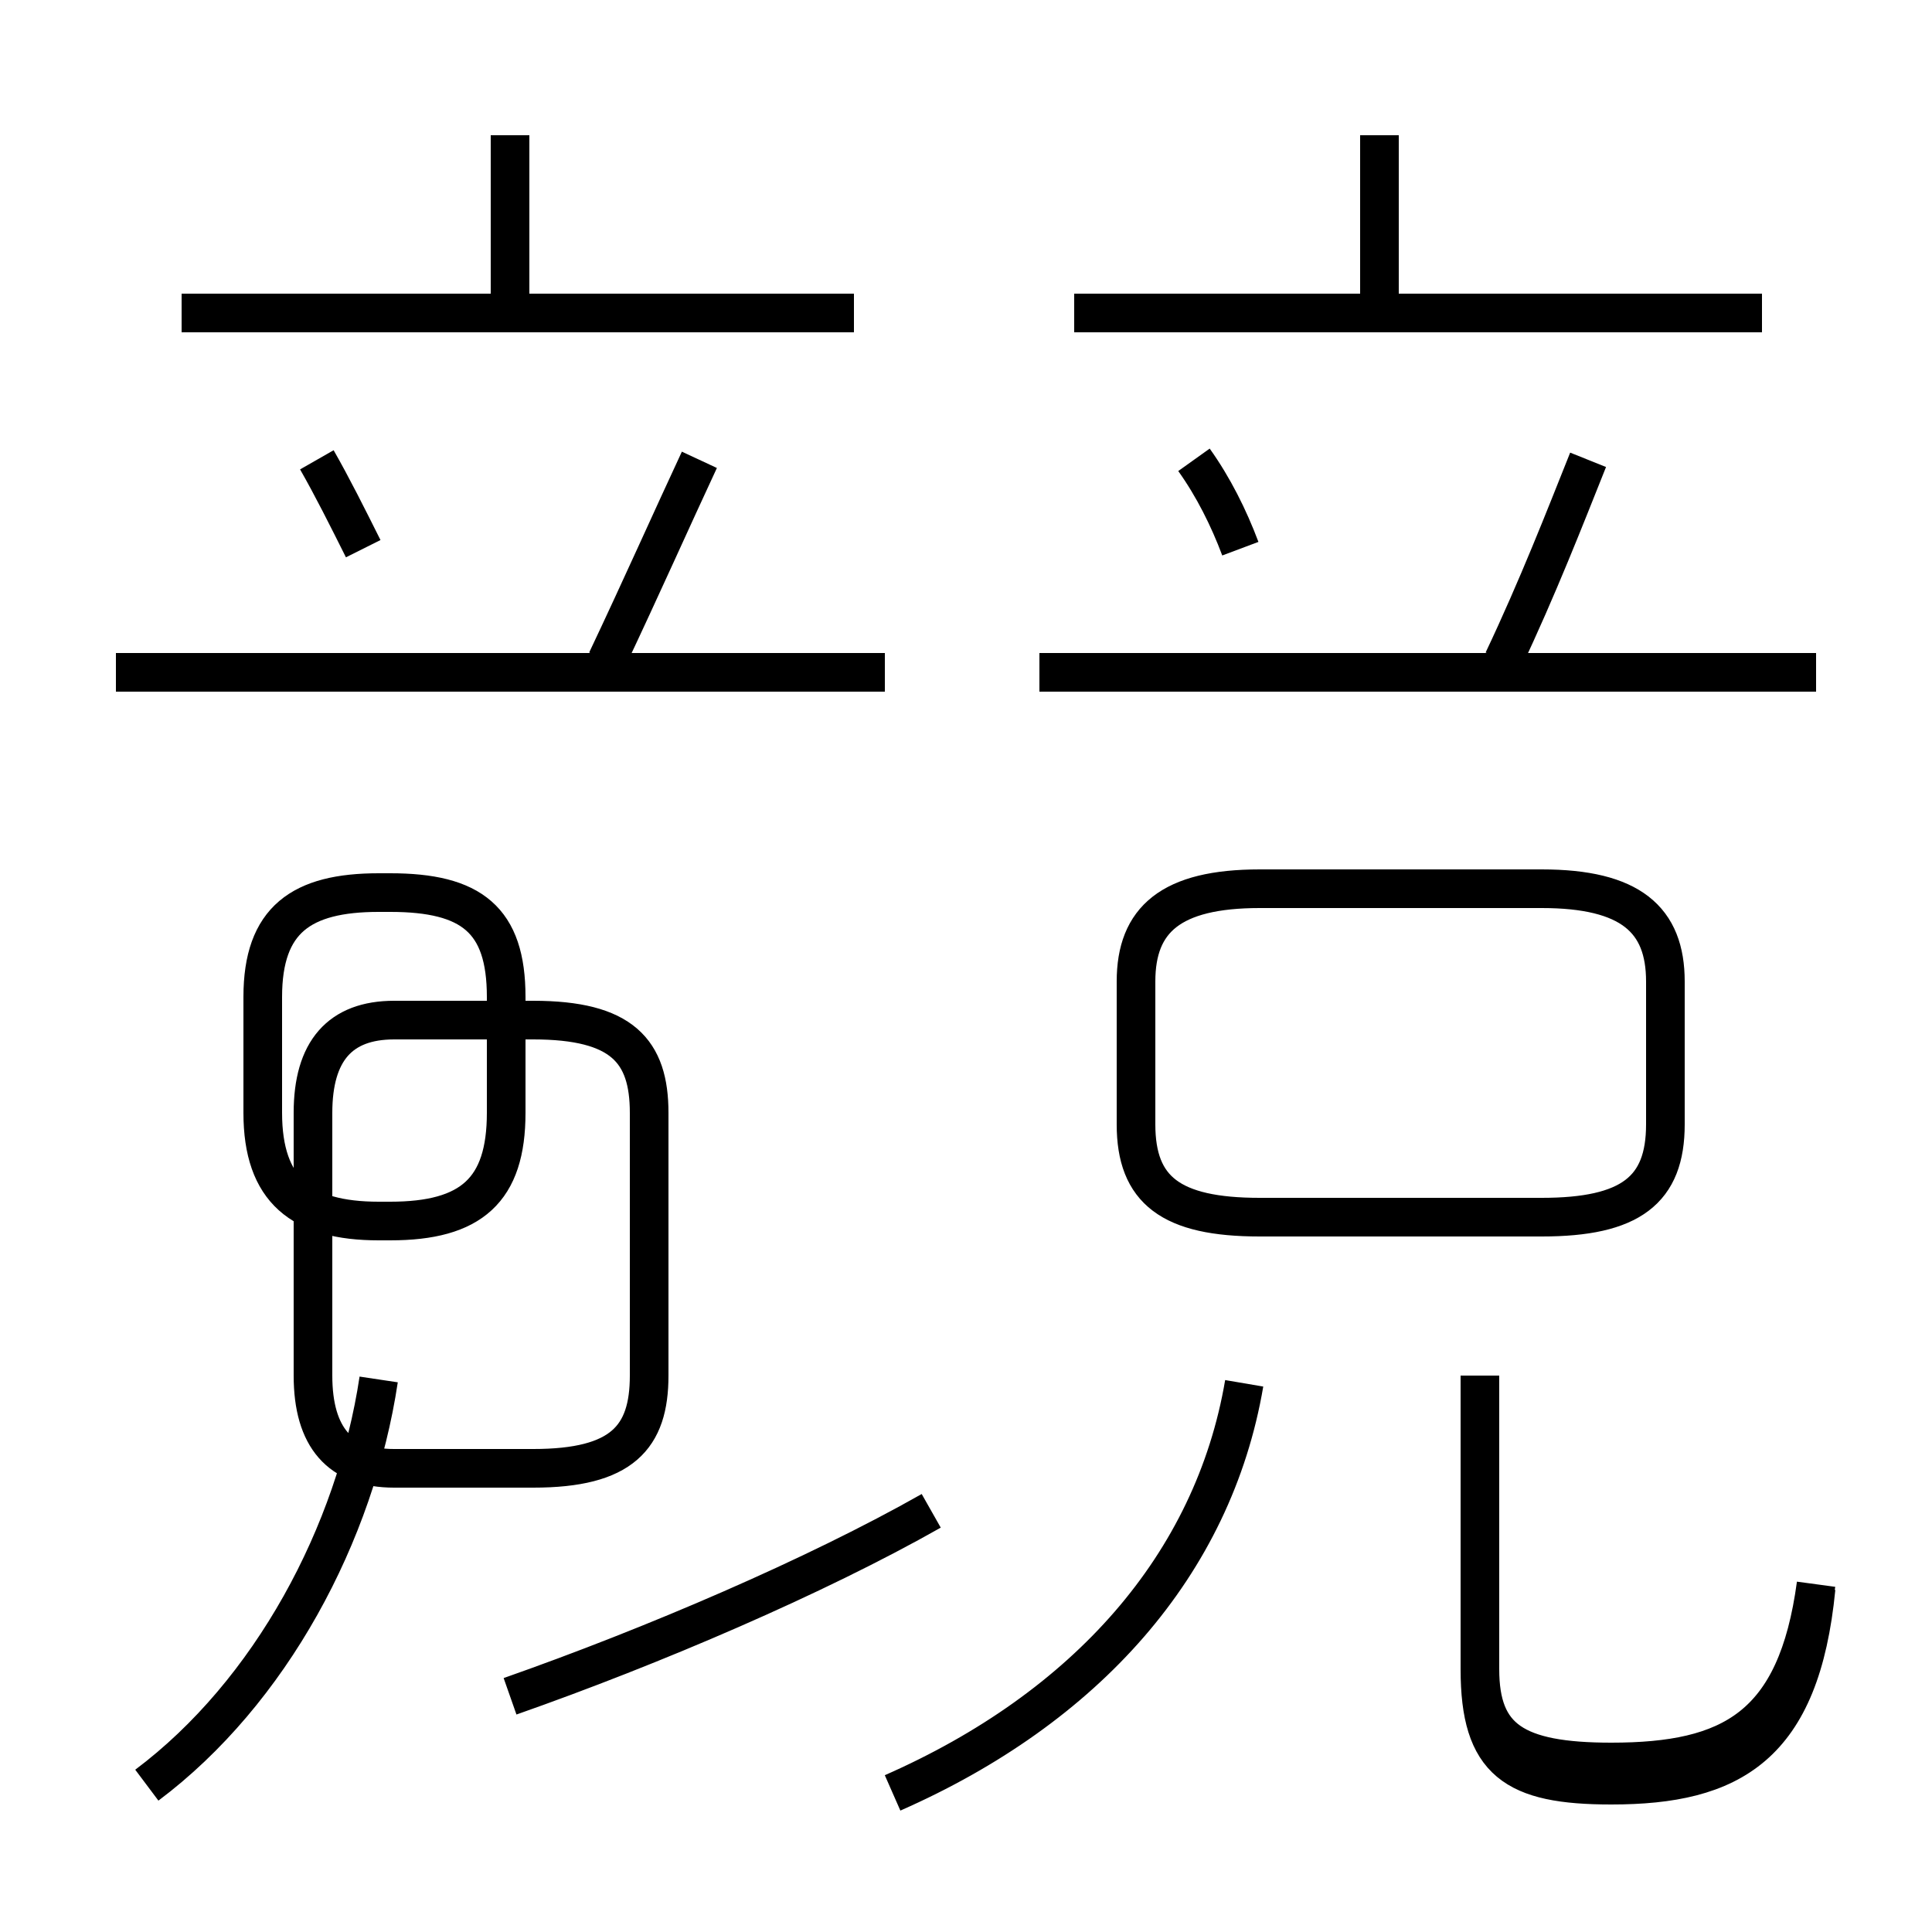 <?xml version='1.0' encoding='utf8'?>
<svg viewBox="0.0 -6.0 50.0 50.0" version="1.1" xmlns="http://www.w3.org/2000/svg">
<rect x="0.0" y="-6.0" width="50.0" height="50.0" fill="#808080" stroke="none"/>
<rect x="-1000" y="-1000" width="2000" height="2000" stroke="white" fill="white"/>
<g style="fill:white;stroke:#000000;  stroke-width:1">
<path d="M 47.0 -2.9 C 46.6 1.2 44.8 2.2 41.7 2.2 C 39.2 2.2 38.3 1.6 38.3 -0.8 L 38.3 -8.4 M 3.8 2.2 C 7.0 -0.2 9.2 -4.3 9.8 -8.3 M 13.2 -0.1 C 16.9 -1.4 21.1 -3.2 24.1 -4.9 M 13.1 -15.2 L 13.1 -18.2 C 13.1 -20.2 12.2 -20.9 10.1 -20.9 L 9.8 -20.9 C 7.8 -20.9 6.8 -20.2 6.8 -18.2 L 6.8 -15.2 C 6.8 -13.2 7.8 -12.4 9.8 -12.4 L 10.1 -12.4 C 12.2 -12.4 13.1 -13.2 13.1 -15.2 Z M 16.8 -8.4 L 16.8 -15.2 C 16.8 -16.8 16.1 -17.6 13.8 -17.6 L 10.2 -17.6 C 8.8 -17.6 8.1 -16.8 8.1 -15.2 L 8.1 -8.4 C 8.1 -6.8 8.8 -6.0 10.2 -6.0 L 13.8 -6.0 C 16.1 -6.0 16.8 -6.8 16.8 -8.4 Z M 23.1 2.4 C 28.1 0.2 31.4 -3.5 32.2 -8.2 M 22.9 -26.6 L 3.0 -26.6 M 9.4 -29.8 C 9.0 -30.6 8.6 -31.4 8.2 -32.1 M 15.7 -26.9 C 16.6 -28.8 17.4 -30.6 18.1 -32.1 M 13.2 -36.2 L 13.2 -40.5 M 47.0 -3.0 C 46.5 0.7 44.8 1.6 41.7 1.6 C 39.2 1.6 38.3 1.0 38.3 -0.8 L 38.3 -8.4 M 22.1 -35.9 L 4.7 -35.9 M 32.6 -12.5 L 39.9 -12.5 C 42.2 -12.5 43.1 -13.2 43.1 -14.9 L 43.1 -18.6 C 43.1 -20.2 42.2 -21.0 39.9 -21.0 L 32.6 -21.0 C 30.3 -21.0 29.4 -20.2 29.4 -18.6 L 29.4 -14.9 C 29.4 -13.2 30.3 -12.5 32.6 -12.5 Z M 32.1 -29.8 C 31.8 -30.6 31.4 -31.4 30.9 -32.1 M 47.0 -26.6 L 26.9 -26.6 M 38.9 -26.9 C 39.8 -28.8 40.5 -30.6 41.1 -32.1 M 45.6 -35.9 L 27.8 -35.9 M 35.7 -36.0 L 35.7 -40.5" transform="translate(0.0, 38.0)" />
</g>
</svg>